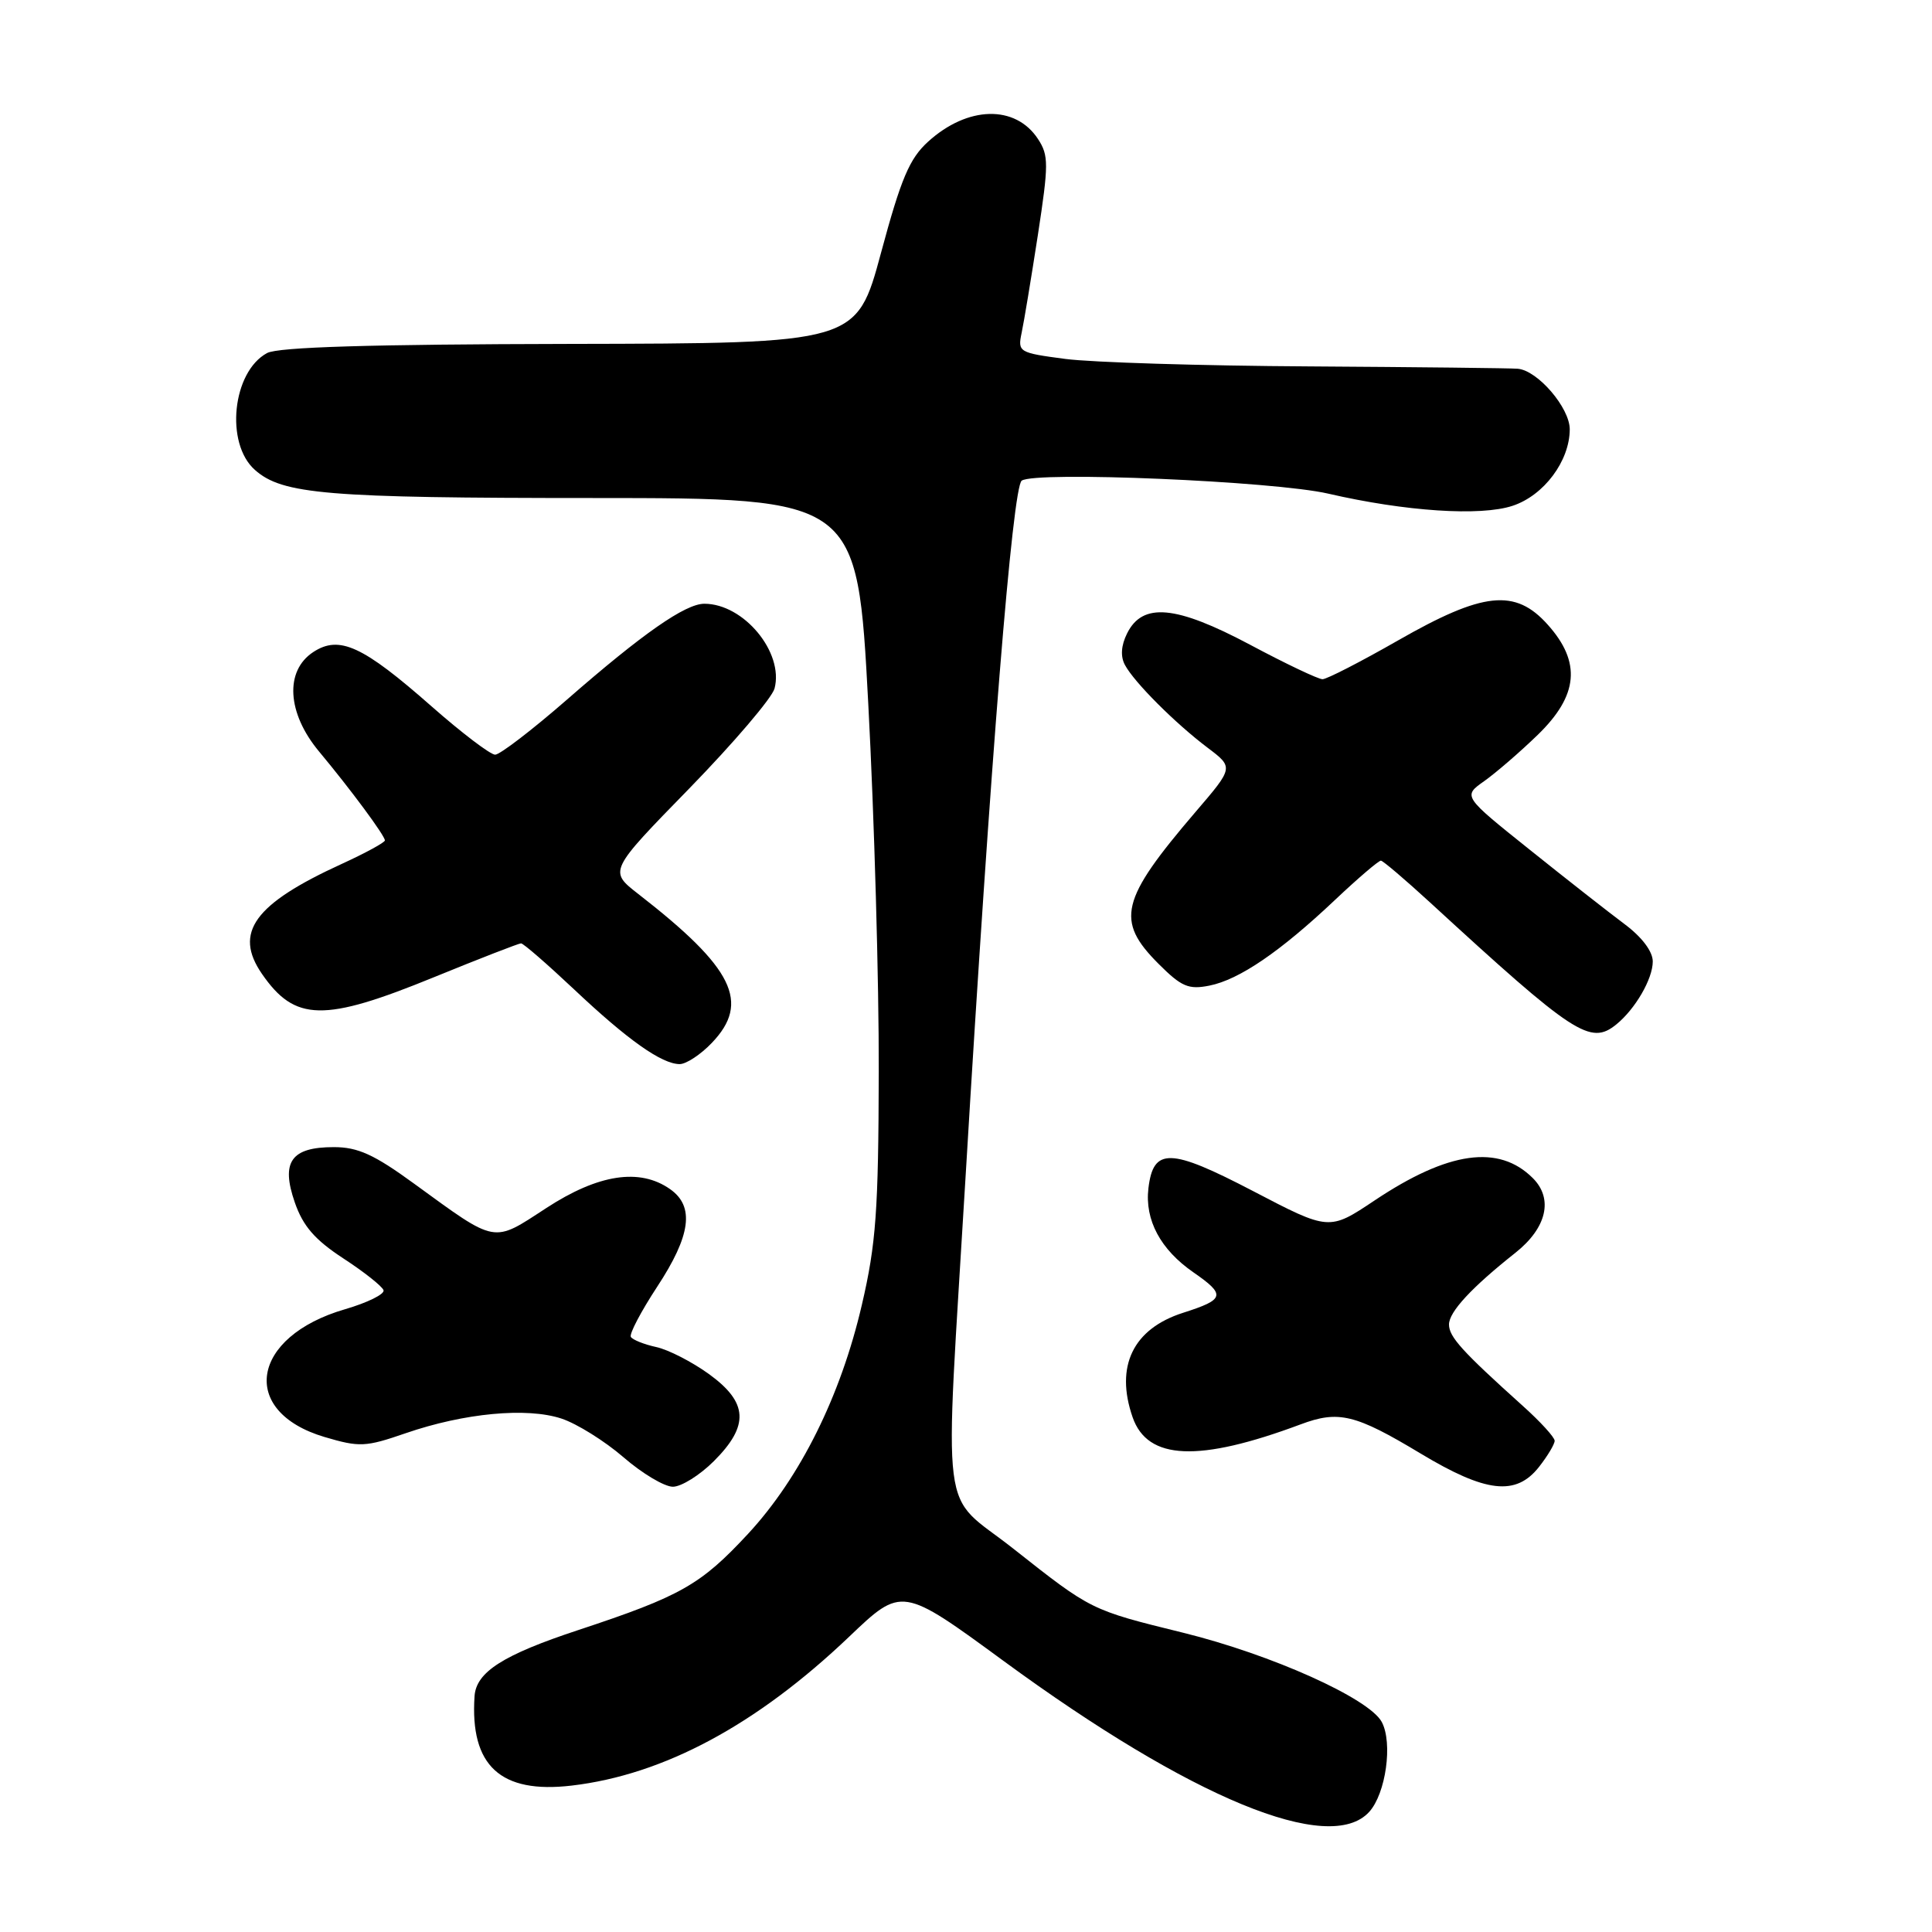 <?xml version="1.0" encoding="UTF-8" standalone="no"?>
<!DOCTYPE svg PUBLIC "-//W3C//DTD SVG 1.1//EN" "http://www.w3.org/Graphics/SVG/1.1/DTD/svg11.dtd" >
<svg xmlns="http://www.w3.org/2000/svg" xmlns:xlink="http://www.w3.org/1999/xlink" version="1.1" viewBox="0 0 256 256">
 <g >
 <path fill="currentColor"
d=" M 181.43 240.08 C 183.64 237.64 184.57 230.94 183.09 228.17 C 181.42 225.05 168.50 219.24 156.79 216.35 C 144.49 213.32 144.64 213.39 134.25 205.19 C 124.43 197.44 125.13 203.00 127.97 155.49 C 131.25 100.69 134.17 64.57 135.38 63.69 C 137.15 62.41 168.80 63.75 176.00 65.41 C 186.22 67.77 196.18 68.43 200.43 67.02 C 204.58 65.65 207.99 61.08 208.00 56.89 C 208.00 54.04 203.76 49.09 201.11 48.86 C 200.23 48.78 187.80 48.64 173.50 48.55 C 159.20 48.47 144.65 48.02 141.16 47.56 C 135.00 46.75 134.84 46.65 135.37 44.11 C 135.68 42.67 136.64 36.85 137.52 31.16 C 138.96 21.76 138.97 20.60 137.54 18.42 C 134.55 13.86 128.22 14.01 122.98 18.77 C 120.51 21.01 119.39 23.66 116.74 33.50 C 113.50 45.50 113.50 45.50 75.50 45.57 C 49.11 45.62 36.85 45.99 35.39 46.78 C 30.79 49.26 29.80 58.74 33.77 62.26 C 37.41 65.50 43.25 65.99 78.55 65.99 C 113.60 66.00 113.60 66.00 115.05 93.25 C 115.85 108.24 116.47 130.18 116.44 142.00 C 116.40 160.43 116.08 164.84 114.20 172.90 C 111.40 184.97 106.04 195.76 99.14 203.22 C 92.85 210.00 90.24 211.49 76.63 215.99 C 66.66 219.28 63.10 221.55 62.88 224.75 C 62.26 233.97 66.32 237.71 75.75 236.60 C 87.94 235.17 100.25 228.56 112.50 216.89 C 119.50 210.21 119.50 210.21 133.00 220.10 C 157.84 238.30 176.19 245.86 181.43 240.08 Z  M 94.60 193.60 C 99.31 188.89 99.13 185.83 93.94 182.07 C 91.71 180.46 88.57 178.84 86.95 178.49 C 85.34 178.14 83.83 177.53 83.59 177.15 C 83.36 176.77 84.93 173.78 87.08 170.50 C 91.55 163.70 92.06 159.85 88.78 157.56 C 84.76 154.74 79.28 155.58 72.39 160.07 C 65.22 164.74 65.92 164.88 54.87 156.84 C 49.56 152.97 47.42 152.00 44.23 152.00 C 38.57 152.00 37.20 153.95 39.06 159.32 C 40.15 162.47 41.71 164.27 45.50 166.75 C 48.25 168.54 50.64 170.44 50.82 170.96 C 50.99 171.48 48.70 172.61 45.72 173.48 C 33.22 177.11 31.63 187.03 43.00 190.41 C 47.64 191.78 48.42 191.75 53.75 189.91 C 61.50 187.24 69.81 186.45 74.40 187.97 C 76.43 188.64 80.12 190.94 82.61 193.09 C 85.09 195.24 88.04 197.00 89.16 197.00 C 90.28 197.00 92.73 195.47 94.60 193.60 Z  M 203.93 194.37 C 205.07 192.92 206.00 191.36 206.00 190.91 C 206.00 190.45 204.10 188.37 201.78 186.29 C 193.72 179.04 192.00 177.14 192.00 175.50 C 192.00 173.83 194.99 170.60 200.80 166.00 C 204.95 162.71 205.85 158.85 203.11 156.11 C 198.60 151.60 191.91 152.54 182.15 159.06 C 176.12 163.09 176.12 163.09 166.03 157.82 C 155.04 152.09 152.82 152.03 152.17 157.46 C 151.68 161.66 153.77 165.57 158.13 168.59 C 162.46 171.59 162.31 172.18 156.77 173.95 C 150.13 176.07 147.73 181.04 150.08 187.80 C 152.06 193.49 158.83 193.78 172.33 188.74 C 177.37 186.85 179.58 187.39 188.24 192.60 C 196.90 197.81 200.87 198.26 203.93 194.37 Z  M 94.31 138.20 C 99.46 132.83 97.21 128.27 84.58 118.46 C 80.66 115.41 80.66 115.41 91.35 104.46 C 97.22 98.43 102.30 92.48 102.63 91.23 C 103.89 86.45 98.55 80.00 93.33 80.00 C 90.81 80.00 85.16 83.94 75.13 92.70 C 70.53 96.71 66.24 100.00 65.61 100.00 C 64.98 100.00 61.19 97.12 57.20 93.61 C 48.06 85.56 44.96 84.14 41.51 86.40 C 37.71 88.89 38.03 94.48 42.27 99.57 C 46.48 104.62 51.00 110.73 51.00 111.36 C 51.00 111.63 48.43 113.03 45.29 114.47 C 33.68 119.78 30.94 123.56 34.70 129.03 C 39.08 135.38 42.89 135.46 57.49 129.49 C 63.54 127.02 68.74 125.00 69.04 125.00 C 69.35 125.00 72.50 127.74 76.05 131.08 C 83.17 137.80 87.68 140.99 90.06 141.00 C 90.92 141.00 92.84 139.74 94.31 138.20 Z  M 214.16 135.75 C 216.68 133.71 219.00 129.71 219.00 127.40 C 219.00 126.07 217.56 124.16 215.25 122.44 C 213.19 120.90 207.52 116.46 202.67 112.57 C 193.83 105.50 193.83 105.50 196.67 103.50 C 198.22 102.40 201.41 99.65 203.75 97.38 C 209.14 92.16 209.55 87.76 205.09 82.78 C 200.78 77.95 196.54 78.40 185.23 84.87 C 180.30 87.69 175.80 90.00 175.24 90.00 C 174.68 90.00 170.36 87.95 165.64 85.43 C 155.80 80.20 151.39 79.79 149.34 83.94 C 148.55 85.53 148.45 86.98 149.06 88.11 C 150.28 90.40 155.73 95.85 160.03 99.09 C 163.47 101.69 163.47 101.69 158.41 107.59 C 148.44 119.25 147.78 121.98 153.52 127.72 C 156.55 130.75 157.49 131.15 160.25 130.60 C 164.21 129.81 169.64 126.10 176.89 119.25 C 179.95 116.36 182.69 114.02 182.98 114.04 C 183.26 114.06 186.20 116.56 189.50 119.59 C 208.60 137.14 210.72 138.53 214.16 135.75 Z "/>
</g>
</svg>